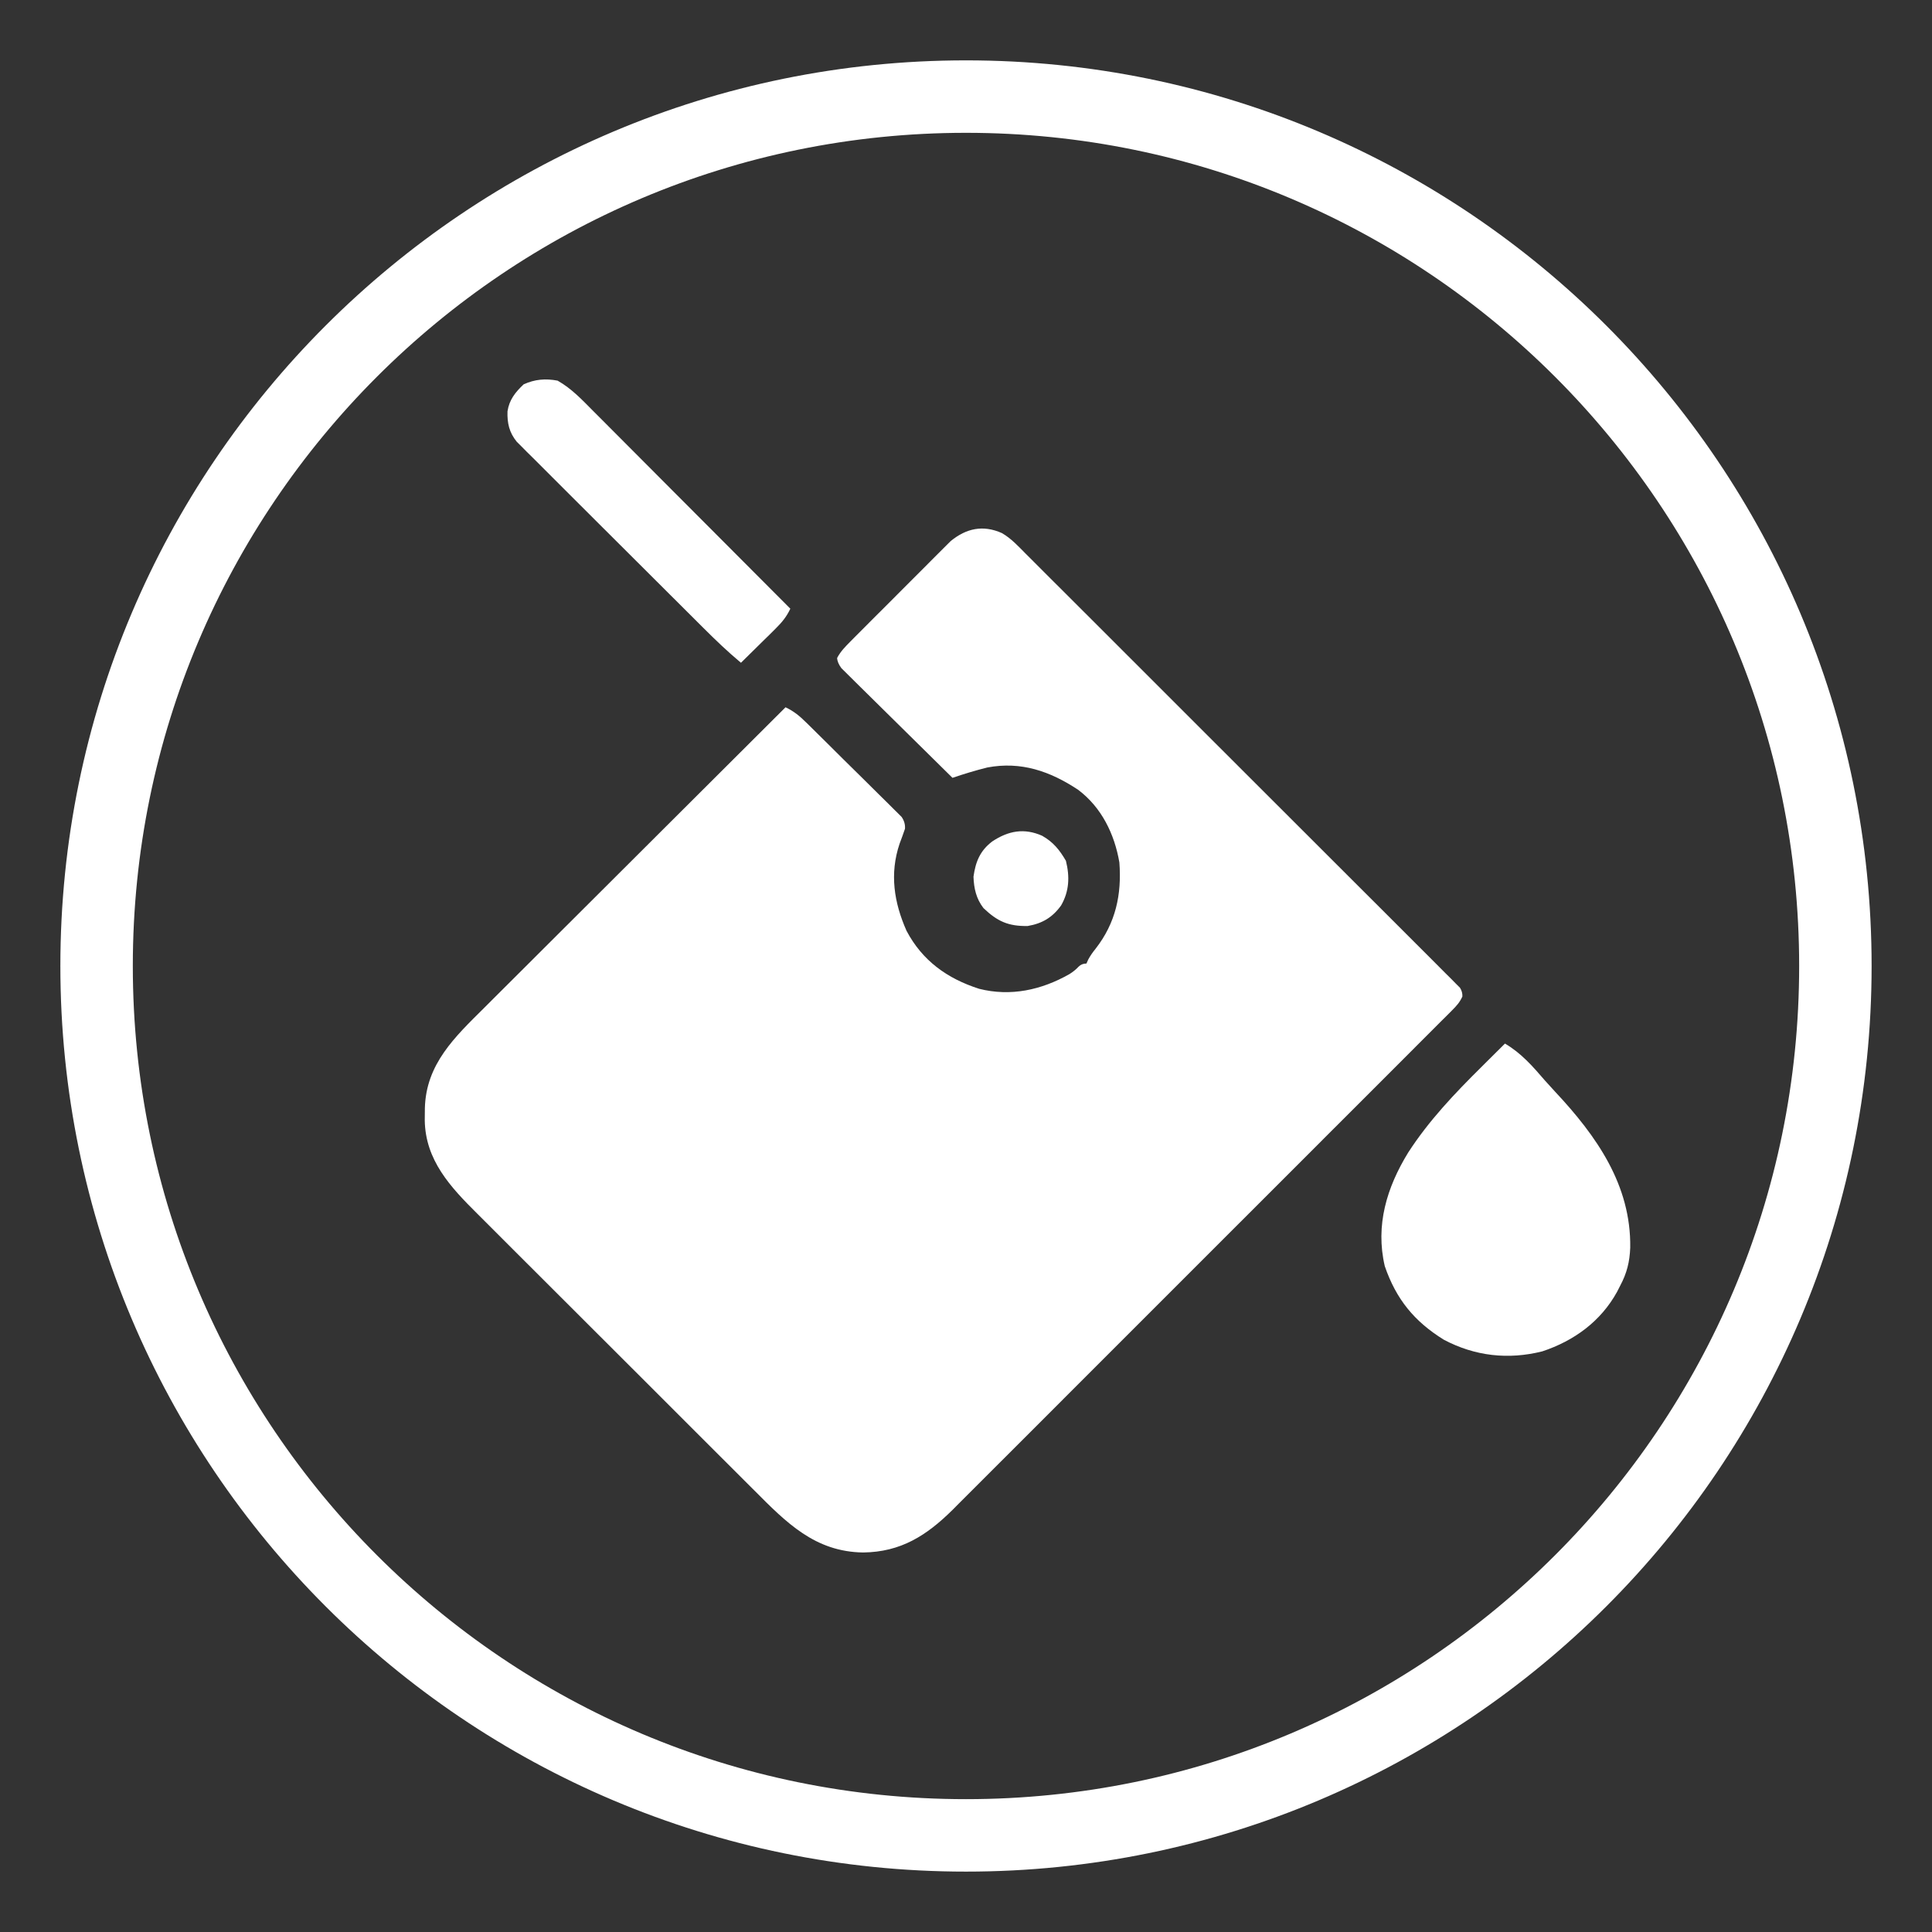 <?xml version="1.0" encoding="UTF-8"?>
<svg id="Layer_1" data-name="Layer 1" xmlns="http://www.w3.org/2000/svg" viewBox="0 0 666.67 666.67">
  <rect x="0" y="0" width="666.67" height="666.67" fill="#333333" stroke="none"/>
  <defs>
    <style>
      .cls-1 {
        fill: none;
        stroke: #ffffff;
        stroke-linecap: round;
        stroke-linejoin: round;
        stroke-width: 25px;
      }

      .cls-2 {
        fill: #ffffff;
        stroke-width: 0px;
      }
    </style>
  </defs>
  <path class="cls-1" d="M633.33,333.33c0,165.69-134.31,300-300,300S33.33,499.02,33.33,333.33,167.65,33.33,333.33,33.33s300,134.31,300,300Z"/>
  <path class="cls-2" d="M345.77,183.98c3.2,1.85,5.65,4.55,8.23,7.15.65.64,1.3,1.28,1.96,1.95,2.17,2.15,4.32,4.32,6.47,6.48,1.55,1.55,3.11,3.09,4.66,4.64,3.78,3.76,7.54,7.53,11.31,11.3,3.06,3.07,6.12,6.12,9.18,9.18.44.44.88.88,1.32,1.32.88.88,1.77,1.77,2.66,2.65,8.31,8.29,16.6,16.59,24.89,24.89,7.59,7.6,15.19,15.19,22.8,22.78,7.81,7.79,15.61,15.58,23.41,23.39.88.88,1.76,1.76,2.64,2.64l1.31,1.31c3.06,3.06,6.12,6.12,9.19,9.17,3.73,3.72,7.45,7.45,11.18,11.18,1.9,1.91,3.8,3.8,5.71,5.7,2.06,2.05,4.11,4.11,6.16,6.18.61.6,1.23,1.21,1.85,1.83.62.62,1.17,1.18,1.65,1.68.48.5.96.98,1.44,1.44.6.94.88,1.94.83,3.01-.92,2.05-2.04,3.26-3.63,4.85-.62.63-1.26,1.27-1.9,1.91-.7.69-1.4,1.38-2.11,2.09-.73.74-1.47,1.48-2.22,2.23-2.04,2.05-4.09,4.09-6.13,6.13-2.21,2.2-4.4,4.41-6.61,6.62-4.32,4.32-8.64,8.65-12.96,12.96-3.51,3.51-7.03,7.02-10.55,10.54l-1.52,1.52c-1.01,1.01-2.03,2.03-3.04,3.05-9.52,9.53-19.06,19.05-28.59,28.58-8.18,8.16-16.35,16.34-24.51,24.51-9.48,9.49-18.97,18.98-28.46,28.46l-3.04,3.04-1.51,1.51c-3.5,3.5-7.01,7.01-10.51,10.52-4.27,4.28-8.55,8.56-12.84,12.83-2.18,2.17-4.36,4.36-6.55,6.55-2.37,2.38-4.74,4.74-7.11,7.1-.68.68-1.36,1.37-2.06,2.08-9.06,8.97-17.93,14.62-30.92,14.78-16.67-.23-26.52-10.33-37.61-21.46-1.14-1.14-2.29-2.27-3.43-3.42-3.08-3.07-6.16-6.14-9.23-9.22-2.57-2.58-5.15-5.15-7.73-7.72-6.08-6.08-12.16-12.15-18.24-18.24-6.25-6.26-12.51-12.51-18.78-18.75-5.39-5.38-10.78-10.76-16.17-16.15-3.21-3.21-6.42-6.42-9.64-9.62-3.03-3.01-6.04-6.04-9.05-9.06-1.1-1.1-2.21-2.21-3.31-3.3-9.26-9.19-17.89-18.45-18.09-32.2,0-.68.02-1.35.02-2.05,0-.71.02-1.43.02-2.16.4-15.19,10.3-24.5,20.47-34.59,1.14-1.14,2.27-2.27,3.41-3.41,3.07-3.07,6.13-6.12,9.21-9.18,3.22-3.2,6.42-6.41,9.64-9.62,6.08-6.07,12.15-12.13,18.24-18.19,6.93-6.9,13.85-13.81,20.77-20.72,14.23-14.2,28.46-28.4,42.71-42.59,2.9,1.37,4.83,2.98,7.12,5.24.37.37.75.74,1.14,1.11,1.22,1.21,2.45,2.42,3.67,3.63.85.84,1.7,1.69,2.56,2.53,1.78,1.77,3.56,3.54,5.34,5.31,2.28,2.27,4.57,4.53,6.87,6.77,1.76,1.74,3.52,3.48,5.26,5.22.84.84,1.69,1.67,2.54,2.5,1.18,1.16,2.35,2.33,3.52,3.5.67.67,1.34,1.33,2.03,2.01.89,1.28,1.28,2.65,1.17,4.1-.6,1.74-1.21,3.46-1.87,5.18-3.47,10.32-1.93,20.24,2.4,30.02,5.45,10.34,14.07,16.5,25.06,20.02,10.89,2.75,21.52.41,31.16-5.07,1.22-.76,2.28-1.62,3.18-2.59.71-.71,1.61-1.06,2.69-1.06.2-.45.41-.9.61-1.37.68-1.25,1.52-2.49,2.54-3.73,6.95-8.91,9.05-18.71,8.21-29.78-1.68-9.83-6.16-19.01-14.23-25.07-9.64-6.4-19.71-9.9-31.33-7.7-4.08,1.01-8.05,2.23-12.03,3.57-5.21-5.12-10.41-10.24-15.59-15.38-2.41-2.38-4.82-4.77-7.24-7.14-2.34-2.29-4.66-4.59-6.98-6.89-.88-.88-1.78-1.75-2.67-2.63-1.25-1.22-2.48-2.45-3.72-3.69-.71-.7-1.42-1.4-2.14-2.12-.94-1.27-1.43-2.44-1.46-3.52,1.21-2.28,2.77-3.84,4.58-5.68.39-.39.77-.79,1.17-1.18,1.28-1.29,2.56-2.58,3.85-3.86.89-.9,1.79-1.8,2.68-2.69,1.87-1.88,3.76-3.76,5.65-5.64,2.41-2.4,4.8-4.81,7.2-7.22,1.85-1.86,3.7-3.72,5.56-5.56.88-.88,1.77-1.78,2.64-2.66,1.23-1.25,2.48-2.48,3.73-3.72.71-.71,1.41-1.41,2.14-2.13,5.39-4.4,11.16-5.65,17.68-2.73h0Z"/>
  <path class="cls-2" d="M519.31,360.1c5.65,3.32,9.6,7.88,13.85,12.81,1.12,1.27,2.26,2.52,3.42,3.76,14.38,15.34,26.26,32.27,25.96,53.82-.18,4.89-1.15,8.84-3.47,13.17-.36.7-.71,1.39-1.07,2.1-5.61,10.19-14.81,16.9-25.8,20.55-11.75,2.95-23.25,1.66-33.97-4.01-10.22-6.32-16.47-14-20.39-25.4-3.29-14.1.69-27.16,8.09-39.21,7.16-11.06,16-20.34,25.33-29.58.79-.79,1.57-1.57,2.36-2.35,1.9-1.89,3.8-3.77,5.7-5.66h0Z"/>
  <path class="cls-2" d="M192.41,131.35c4.83,2.73,8.47,6.63,12.35,10.54.74.74,1.48,1.48,2.23,2.23,2.01,2.01,4.02,4.02,6.02,6.04,2.1,2.11,4.2,4.21,6.3,6.32,3.97,3.98,7.95,7.97,11.92,11.96,4.53,4.54,9.05,9.08,13.58,13.61,9.31,9.33,18.62,18.66,27.91,27.99-1.35,2.86-2.9,4.7-5.15,6.94-.69.68-1.38,1.37-2.09,2.08-.72.71-1.45,1.42-2.19,2.14-.73.72-1.45,1.44-2.21,2.18-1.79,1.78-3.59,3.55-5.4,5.32-4.57-3.8-8.79-7.86-12.99-12.05-.71-.71-1.42-1.42-2.15-2.14-1.93-1.92-3.86-3.84-5.79-5.78-1.21-1.2-2.42-2.41-3.63-3.61-3.78-3.77-7.57-7.54-11.35-11.32-4.36-4.35-8.71-8.7-13.08-13.04-3.38-3.37-6.76-6.73-10.13-10.11-2.01-2.01-4.02-4.02-6.04-6.03-2.25-2.23-4.49-4.47-6.72-6.72-.67-.66-1.34-1.32-2.03-2-.61-.62-1.22-1.22-1.84-1.86-.53-.53-1.07-1.06-1.61-1.6-2.6-3.2-3.33-6.4-3.2-10.5.61-4.01,2.7-6.59,5.58-9.32,3.87-1.75,7.53-2.06,11.71-1.27Z"/>
  <path class="cls-2" d="M359.65,288.42c3.79,2.14,5.97,4.86,8.16,8.61,1.36,5.46,1.17,10.49-1.66,15.41-2.97,4.13-6.51,6.25-11.57,7.1-6.65.08-10.37-1.57-15.21-6.18-2.51-3.24-3.31-6.8-3.45-10.85.72-5.14,2.26-8.97,6.49-12.17,5.56-3.68,11.02-4.7,17.24-1.93h0Z"/>
</svg>